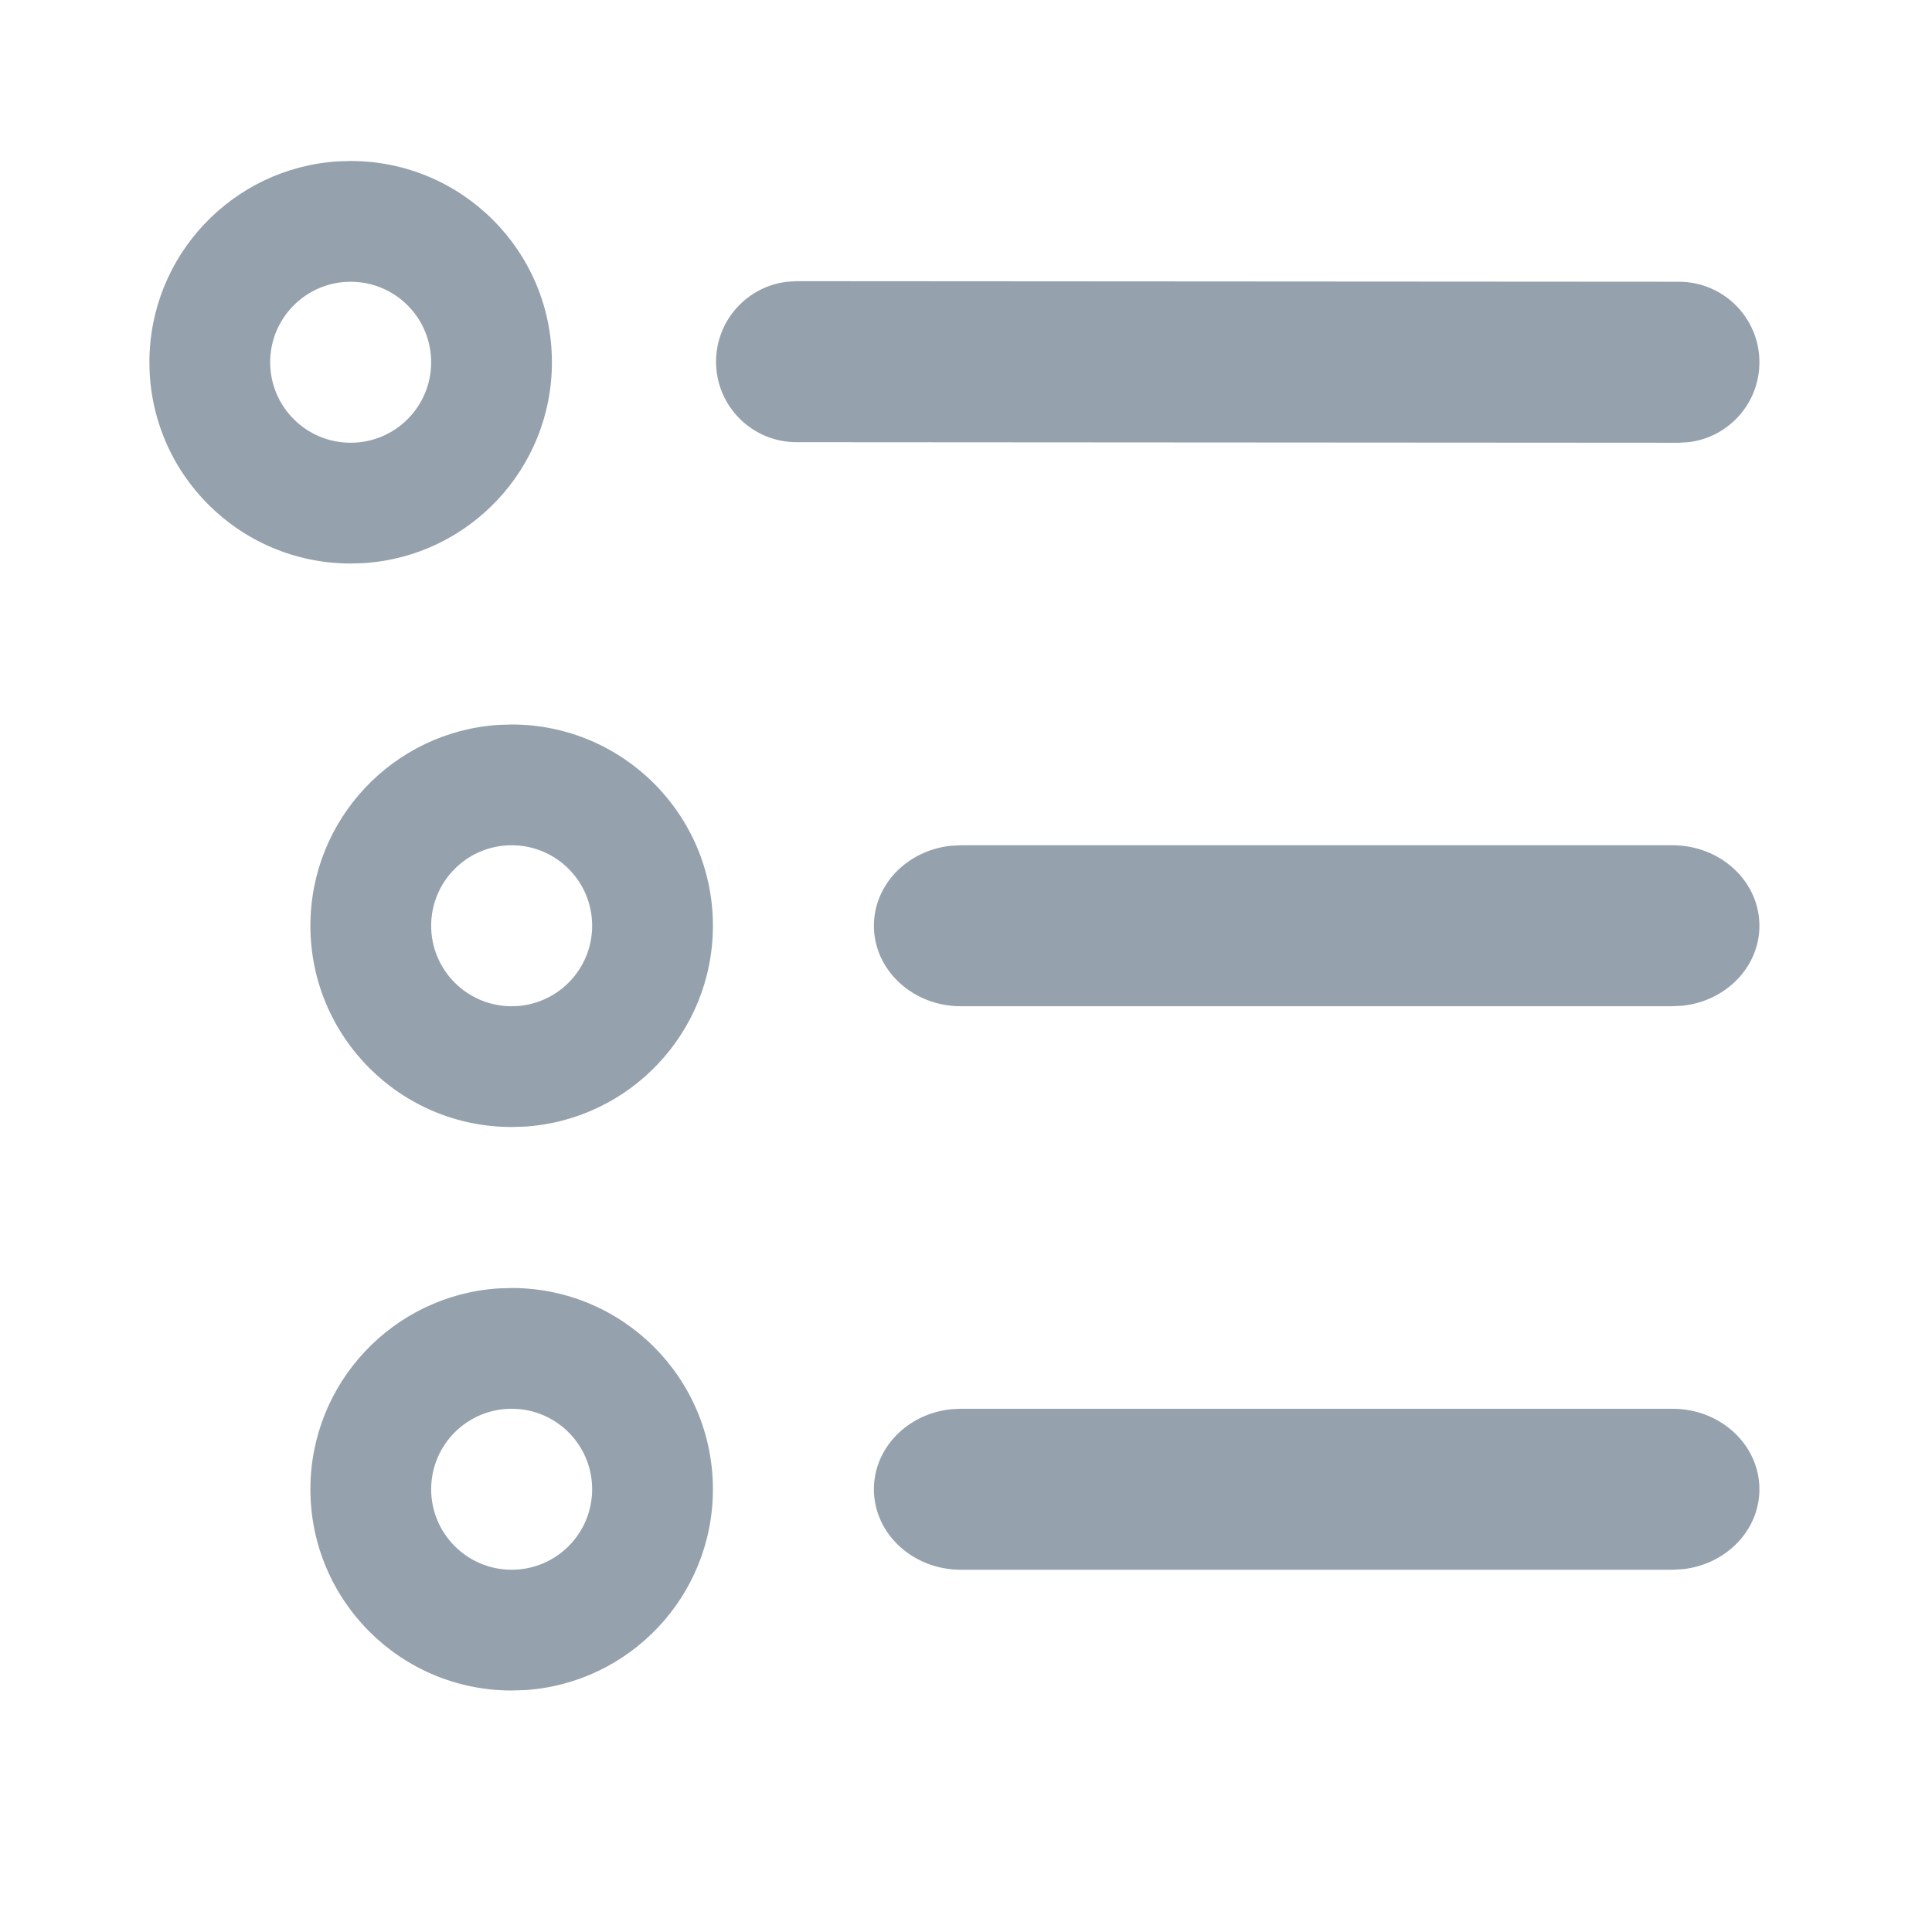 <?xml version="1.0" encoding="UTF-8"?>
<svg width="24px" height="24px" viewBox="0 0 24 24" version="1.1" xmlns="http://www.w3.org/2000/svg" xmlns:xlink="http://www.w3.org/1999/xlink">
    <title>UI Icons/NavIcons/SVG /_nav_widgetTree</title>
    <g id="UI-Icons/NavIcons/_nav_widgetTree" stroke="none" stroke-width="1" fill="none" fill-rule="evenodd">
        <path d="M6.356,16 C7.737,16 8.856,17.119 8.856,18.5 C8.856,19.825 7.825,20.91 6.521,20.995 L6.356,21 C4.976,21 3.856,19.881 3.856,18.5 C3.856,17.175 4.888,16.09 6.192,16.005 L6.356,16 Z M6.356,17.5 C5.804,17.5 5.356,17.948 5.356,18.5 C5.356,19.052 5.804,19.5 6.356,19.5 C6.909,19.5 7.356,19.052 7.356,18.5 C7.356,17.948 6.909,17.5 6.356,17.5 Z M20.776,17.5 C21.373,17.5 21.856,17.948 21.856,18.5 C21.856,19.013 21.439,19.436 20.902,19.493 L20.776,19.5 L11.936,19.5 C11.34,19.5 10.856,19.052 10.856,18.5 C10.856,17.987 11.273,17.564 11.81,17.507 L11.936,17.5 L20.776,17.5 Z M6.356,9 C7.737,9 8.856,10.119 8.856,11.5 C8.856,12.825 7.825,13.91 6.521,13.995 L6.356,14 C4.976,14 3.856,12.881 3.856,11.5 C3.856,10.175 4.888,9.09 6.192,9.005 L6.356,9 Z M6.356,10.5 C5.804,10.5 5.356,10.948 5.356,11.5 C5.356,12.052 5.804,12.5 6.356,12.5 C6.909,12.5 7.356,12.052 7.356,11.5 C7.356,10.948 6.909,10.5 6.356,10.5 Z M20.776,10.5 C21.373,10.5 21.856,10.948 21.856,11.5 C21.856,12.013 21.439,12.436 20.902,12.493 L20.776,12.5 L11.936,12.5 C11.34,12.5 10.856,12.052 10.856,11.5 C10.856,10.987 11.273,10.564 11.81,10.507 L11.936,10.5 L20.776,10.5 Z M4.356,2 C5.737,2 6.856,3.119 6.856,4.5 C6.856,5.825 5.825,6.91 4.521,6.995 L4.356,7 C2.976,7 1.856,5.881 1.856,4.5 C1.856,3.175 2.888,2.09 4.192,2.005 L4.356,2 Z M4.356,3.5 C3.804,3.5 3.356,3.948 3.356,4.5 C3.356,5.052 3.804,5.5 4.356,5.5 C4.909,5.5 5.356,5.052 5.356,4.5 C5.356,3.948 4.909,3.5 4.356,3.5 Z M9.895,3.493 L20.856,3.5 C21.409,3.5 21.856,3.948 21.856,4.5 C21.856,5.013 21.47,5.436 20.973,5.493 L20.856,5.5 L9.895,5.493 C9.343,5.493 8.895,5.046 8.895,4.493 C8.895,3.98 9.281,3.558 9.779,3.5 L9.895,3.493 Z" id="Combined-Shape" fill="#95A1AC"></path>
    </g>
</svg>